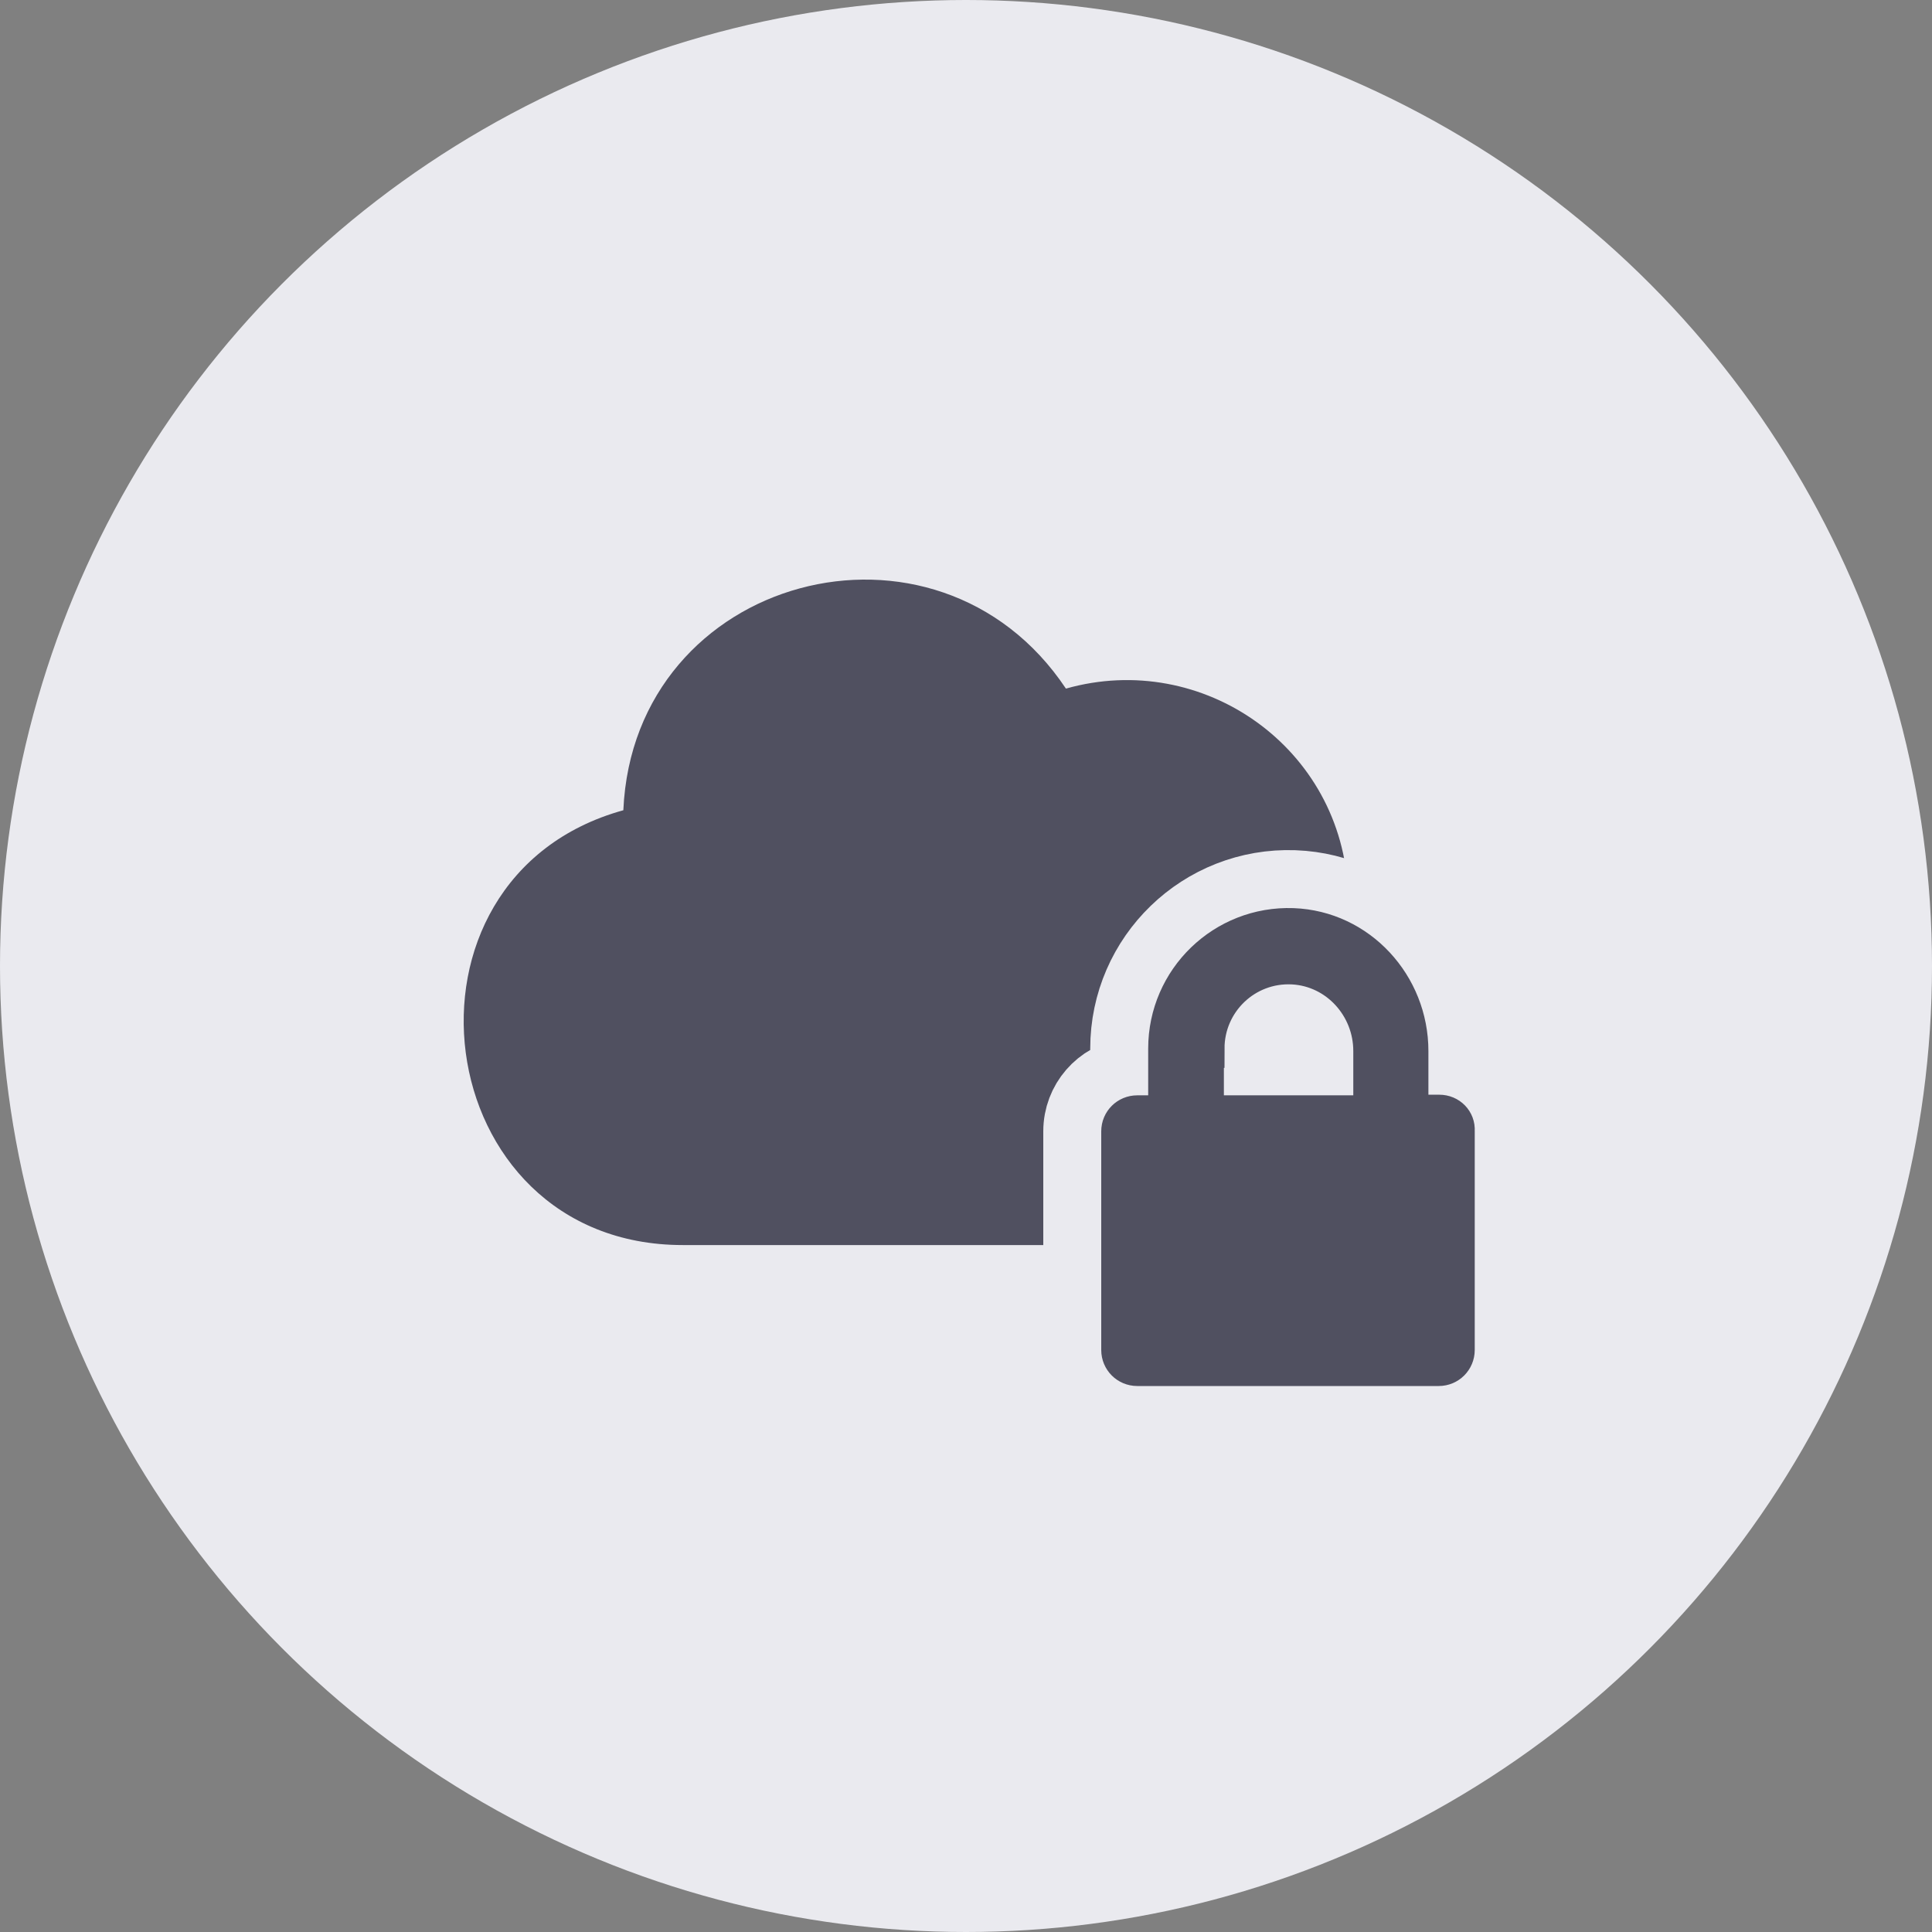 <svg width="50" height="50" viewBox="0 0 50 50" fill="none" xmlns="http://www.w3.org/2000/svg">
<rect x="0" y="0" width="50" height="50" fill="#808080" stroke="none"/>
<circle cx="25" cy="25" r="25" fill="#EAEAEF"/>
<path fill-rule="evenodd" clip-rule="evenodd" d="M34.887 23.113C34.753 19.361 31.136 16.816 27.586 17.821C24.237 12.797 16.4 14.874 16.132 20.969C9.836 22.711 11.041 32.222 17.672 32.222H33.346C38.638 32.222 39.776 24.72 34.887 23.113Z" fill="#505060"/>
<path d="M33.498 23.003L33.497 23.003C31.155 22.918 29.215 24.796 29.215 27.136V27.863C28.526 27.967 28 28.56 28 29.278V34.938C28 35.73 28.64 36.37 29.432 36.37H37.234C38.026 36.37 38.666 35.73 38.666 34.938V29.287C38.695 28.531 38.139 27.951 37.467 27.847V27.2C37.467 24.999 35.761 23.088 33.498 23.003ZM34.523 27.847H32.19V27.136C32.19 26.471 32.739 25.943 33.408 25.976C34.018 26.01 34.523 26.538 34.523 27.2V27.847Z" fill="#505060" stroke="#EAEAEF" stroke-width="2"/>
<path d="M37.25 28.831H36.627C36.547 28.831 36.467 28.767 36.467 28.671V27.2C36.467 25.505 35.156 24.066 33.461 24.002C31.686 23.938 30.215 25.361 30.215 27.136V28.687C30.215 28.767 30.151 28.847 30.055 28.847H29.432C29.192 28.847 29 29.038 29 29.278V34.938C29 35.178 29.192 35.37 29.432 35.37H37.234C37.474 35.37 37.666 35.178 37.666 34.938V29.262C37.682 29.022 37.49 28.831 37.25 28.831ZM31.19 27.136C31.19 25.905 32.214 24.913 33.461 24.977C34.628 25.041 35.523 26.033 35.523 27.2V28.687C35.523 28.767 35.459 28.847 35.363 28.847H31.334C31.254 28.847 31.174 28.783 31.174 28.687V27.136H31.19Z" fill="#505060" stroke="#505060"/>
</svg>
